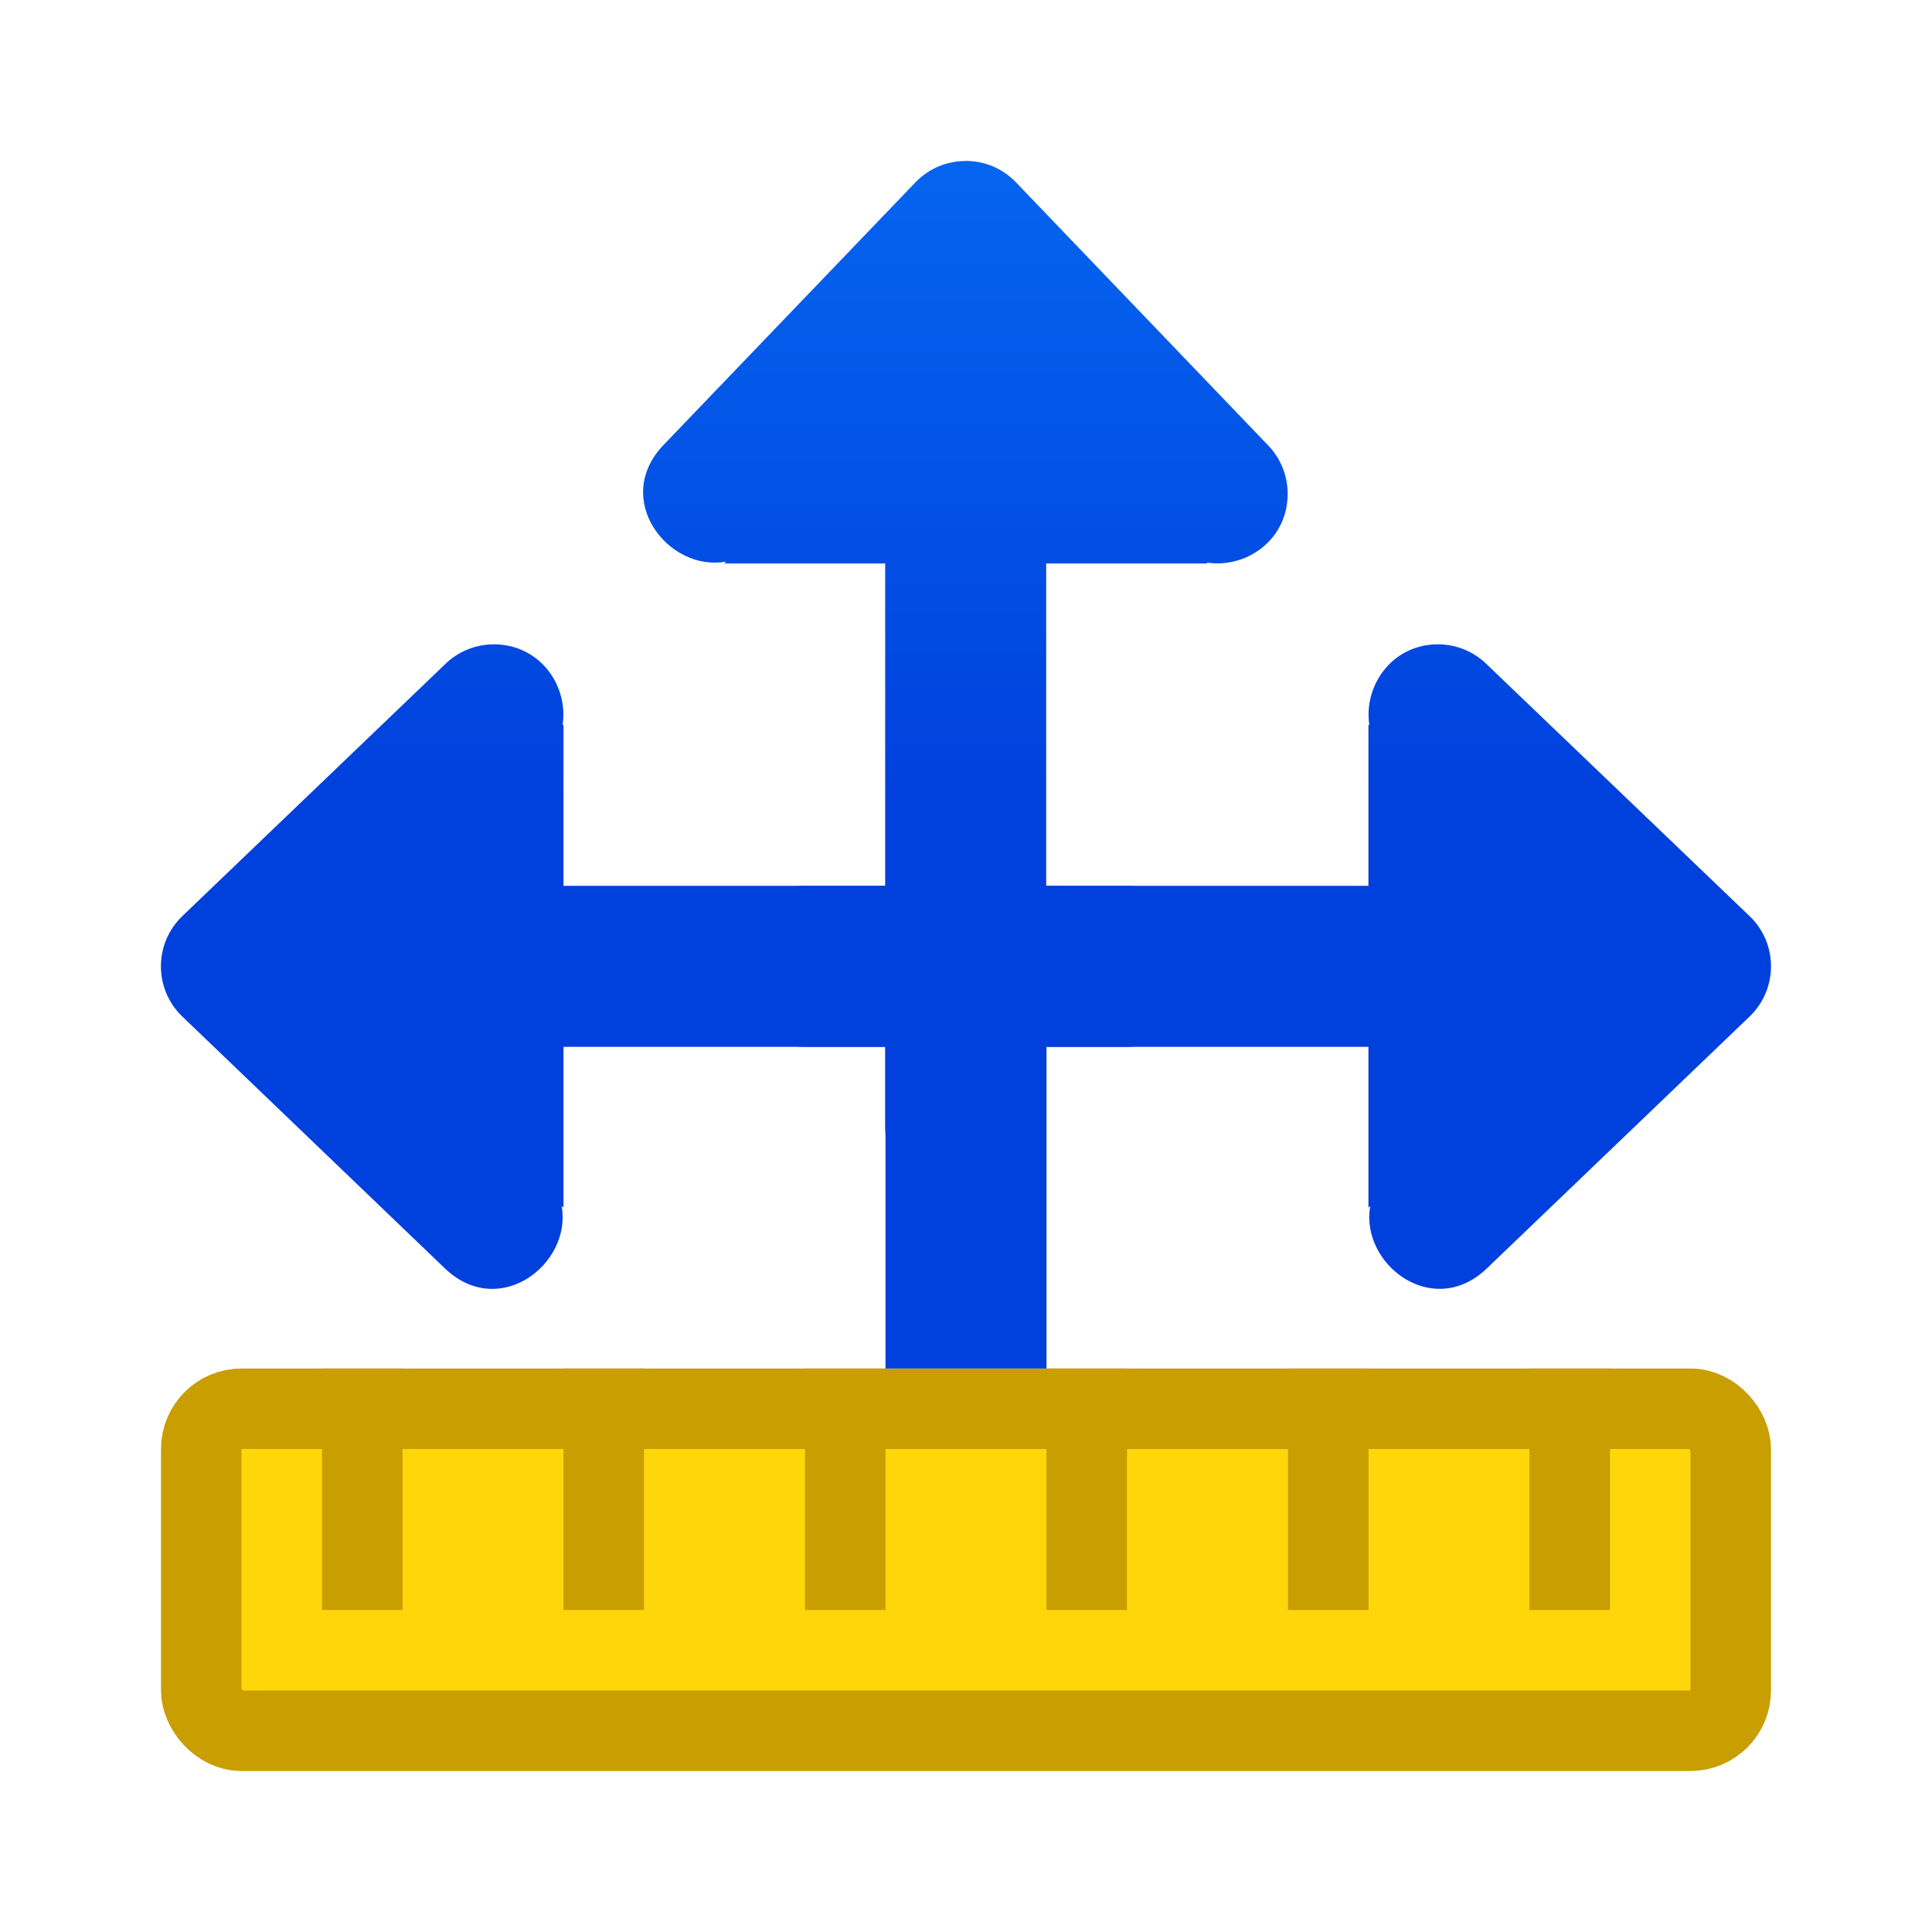 <svg viewBox="0 0 24 24" xmlns="http://www.w3.org/2000/svg" xmlns:xlink="http://www.w3.org/1999/xlink"><linearGradient id="a" gradientUnits="userSpaceOnUse" x1="87" x2="87" y1="10" y2="-5"><stop offset="0" stop-color="#0040dd"/><stop offset="1" stop-color="#0a84ff"/></linearGradient><g fill="url(#a)" fill-rule="evenodd"><path d="m6.143 8.004c-.234-.002-.458.09-.623.256l-3.26 3.125c-.348.34-.348.899 0 1.238l3.26 3.127c.675.657 1.587-.048 1.457-.768l.023.018v-1.996h6.998c.554 0 1-.446 1-1s-.446-1-1-1h-6.998v-2.004l-.012.01c.077-.485-.274-1-.846-1.006z"/><path d="m17.855 8.004c-.571.006-.92.521-.844 1.006l-.012-.01v2.004h-6.998c-.554 0-1.0.446-1 1s.446 1 1 1h6.998v1.996l.023-.018c-.13.719.78 1.424 1.455.768l3.262-3.127c.348-.34.348-.899 0-1.238l-3.262-3.125c-.165-.166-.389-.258-.623-.256z"/><path d="m11.996 2c-.225 0-.449.086-.619.26l-3.127 3.26c-.657.675.048 1.587.768 1.457l-.018.023h1.996v6.998c0 .554.446 1 1 1s1-.446 1-1v-6.998h2.004l-.01-.012c.485.077 1-.274 1.006-.846.002-.234-.09-.458-.256-.623l-3.125-3.26c-.17-.174-.394-.26-.619-.26z"/></g><rect fill="#ffd60a" height="4" rx=".5" stroke="#c89e00" width="19" x="2.5" y="17.5"/><g fill="#c89e00" transform="translate(0 3)"><path d="m4 14h1v3h-1z"/><path d="m7 14h1v3h-1z"/><path d="m10 14h1v3h-1z"/><path d="m13 14h1v3h-1z"/><path d="m16 14h1v3h-1z"/><path d="m19 14h1v3h-1z"/></g><path d="m11 13h2v4h-2z" fill="url(#a)"/></svg>